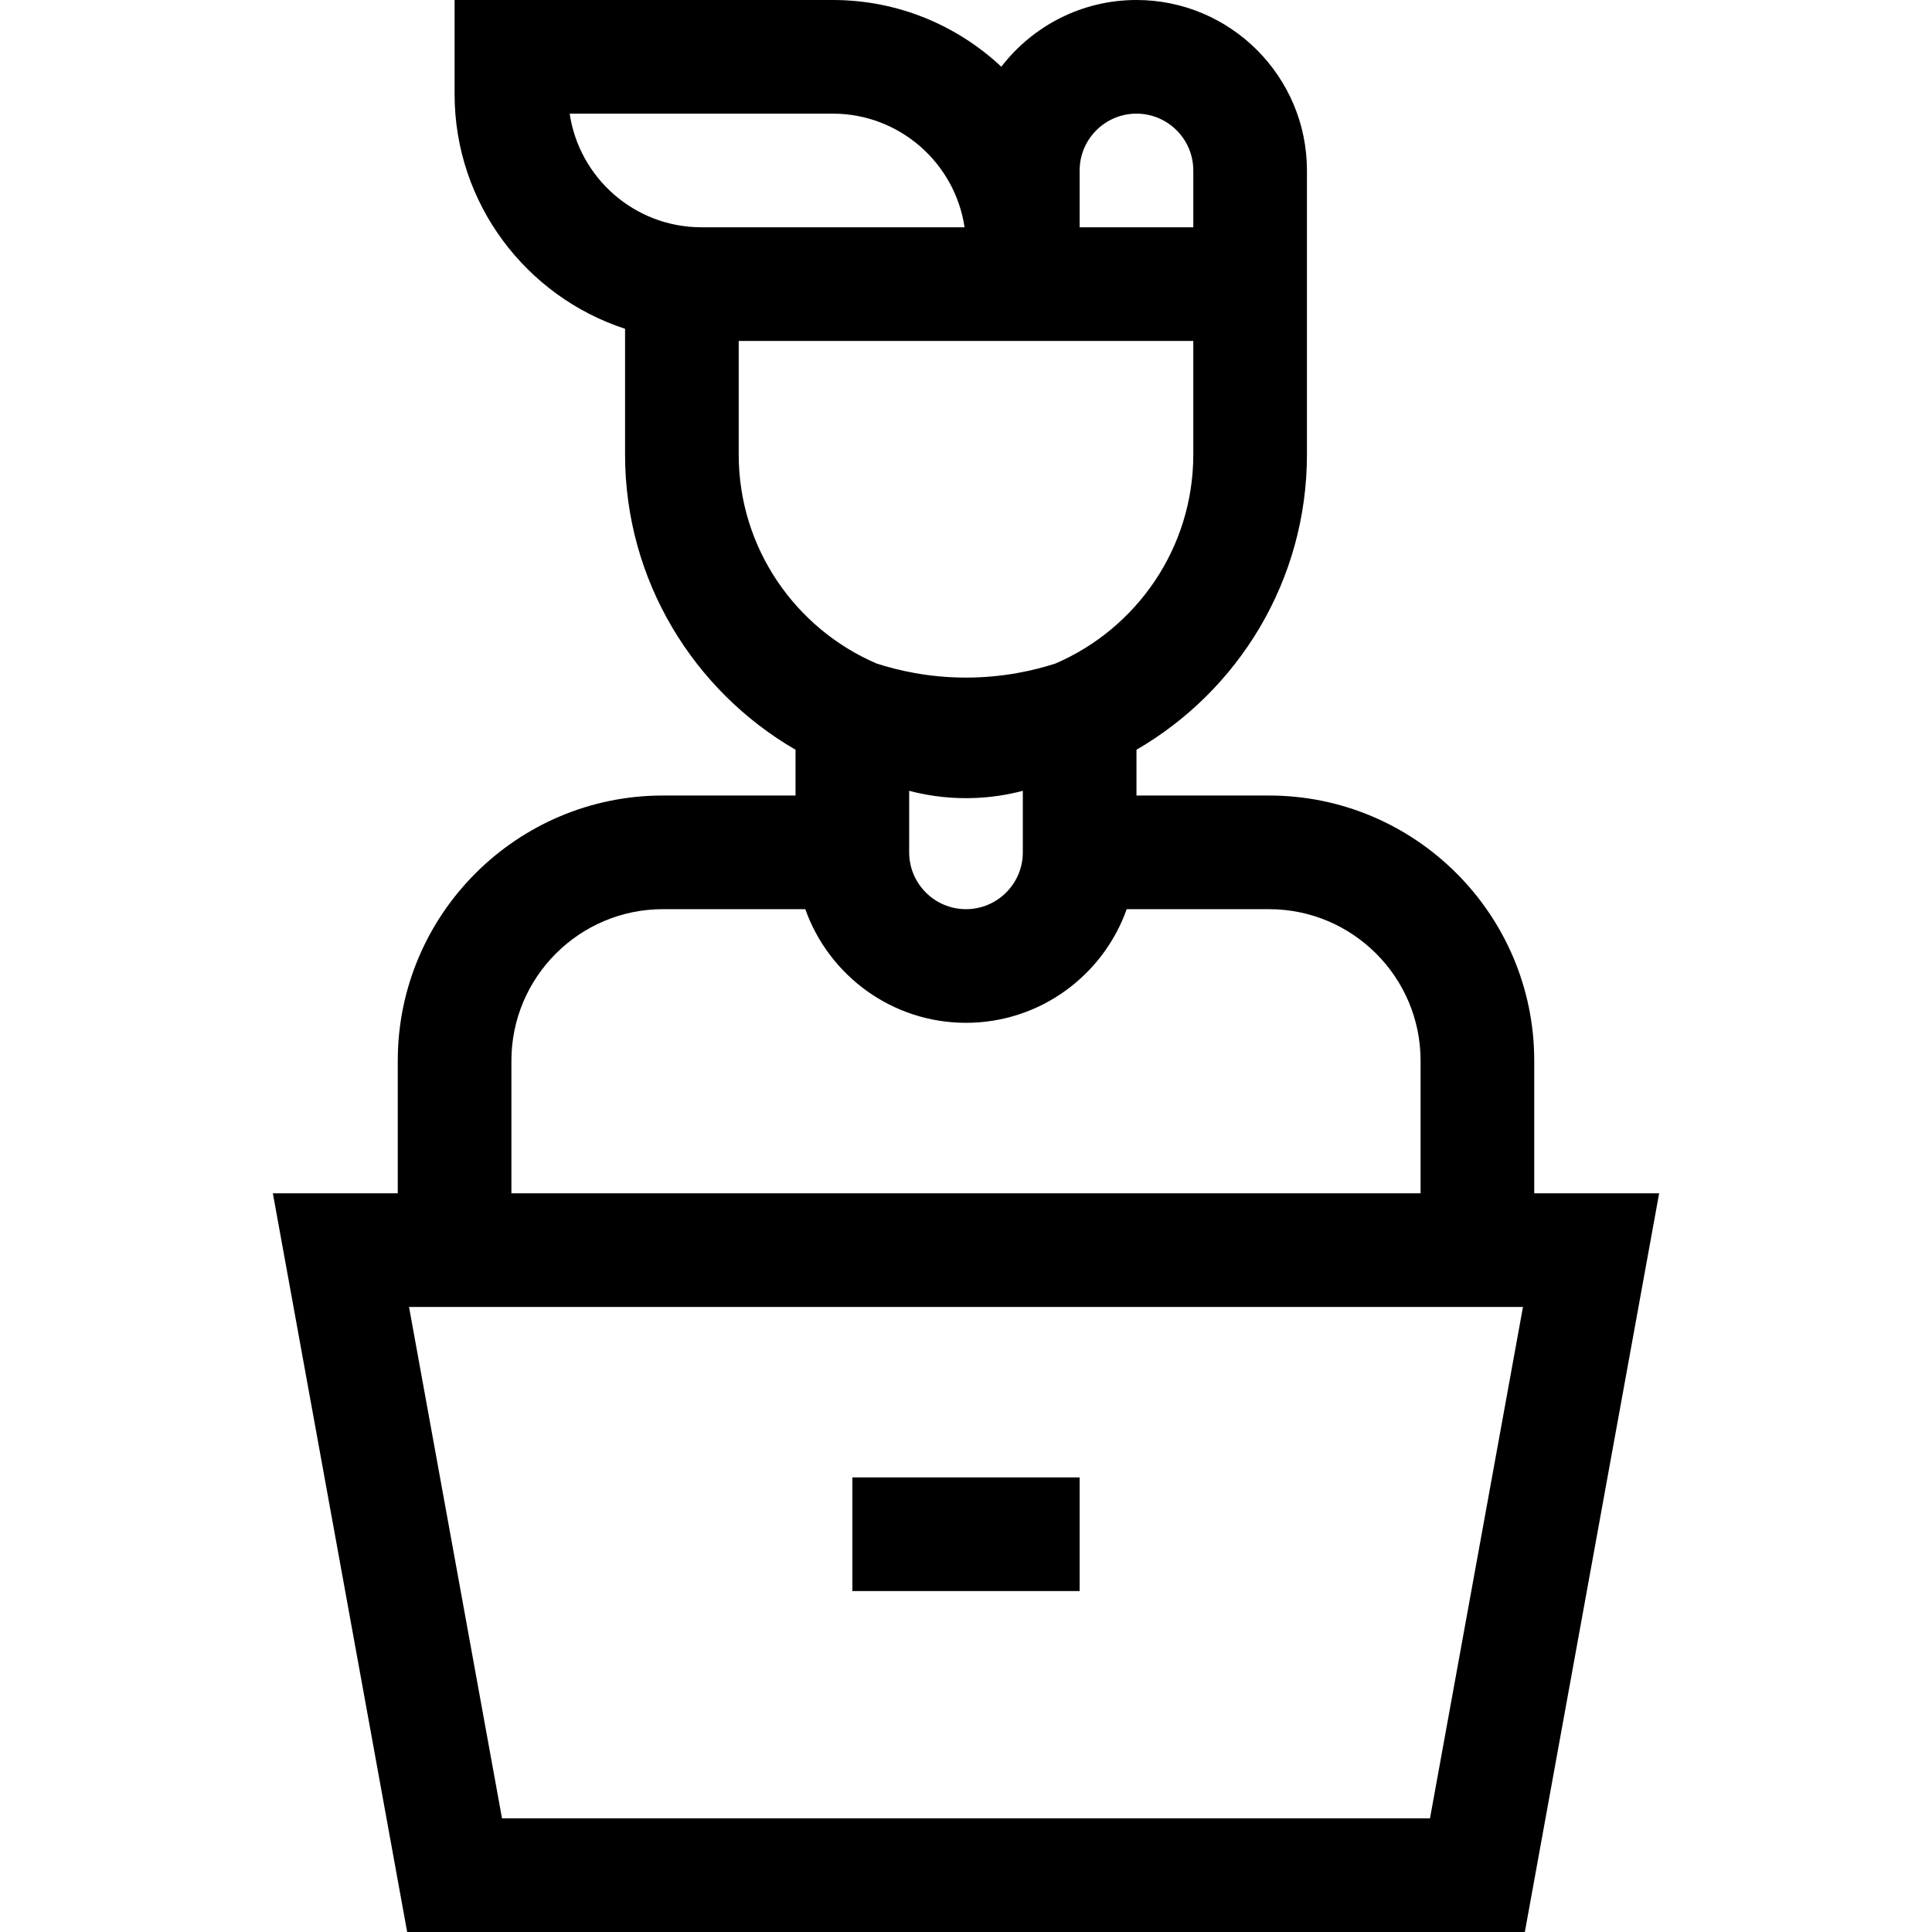 <svg id="Capa_1" enable-background="new 0 0 510 510" height="512" viewBox="0 0 510 510" width="512" xmlns="http://www.w3.org/2000/svg"><g><path d="m405 315v-35c0-38.599-31.401-70-70-70h-35v-12.082c26.881-15.584 45-44.674 45-77.918v-75c0-24.813-20.186-45-45-45-14.516 0-27.44 6.914-35.674 17.616-11.656-10.914-27.303-17.616-44.493-17.616h-99.833v24.833c0 28.896 18.91 53.444 45 61.958v33.209c0 33.244 18.119 62.334 45 77.918v12.082h-35c-38.599 0-70 31.401-70 70v35h-32.974l35.455 195h295.037l35.455-195zm-120-270c0-8.271 6.728-15 15-15s15 6.729 15 15v15h-30zm-134.621-15h69.454c17.636 0 32.281 13.05 34.788 30h-69.454c-17.636 0-32.281-13.05-34.788-30zm81.032 145.161c-21.39-9.182-36.411-30.448-36.411-55.161v-30h120v30c0 24.713-15.021 45.979-36.41 55.161-5.454 1.758-13.609 3.714-23.633 3.708-9.981-.005-18.103-1.953-23.546-3.708zm38.589 33.594v16.245c0 8.271-6.729 15-15 15s-15-6.729-15-15v-16.245c3.895 1.026 9.262 2.014 15.674 1.941 5.783-.067 10.665-.976 14.326-1.941zm-135 71.245c0-22.056 17.944-40 40-40h37.58c6.192 17.459 22.865 30 42.42 30s36.228-12.541 42.42-30h37.58c22.056 0 40 17.944 40 40v35h-240zm242.481 200h-244.962l-24.545-135h294.053z"/><path d="m225 390h60v30h-60z"/></g></svg>
